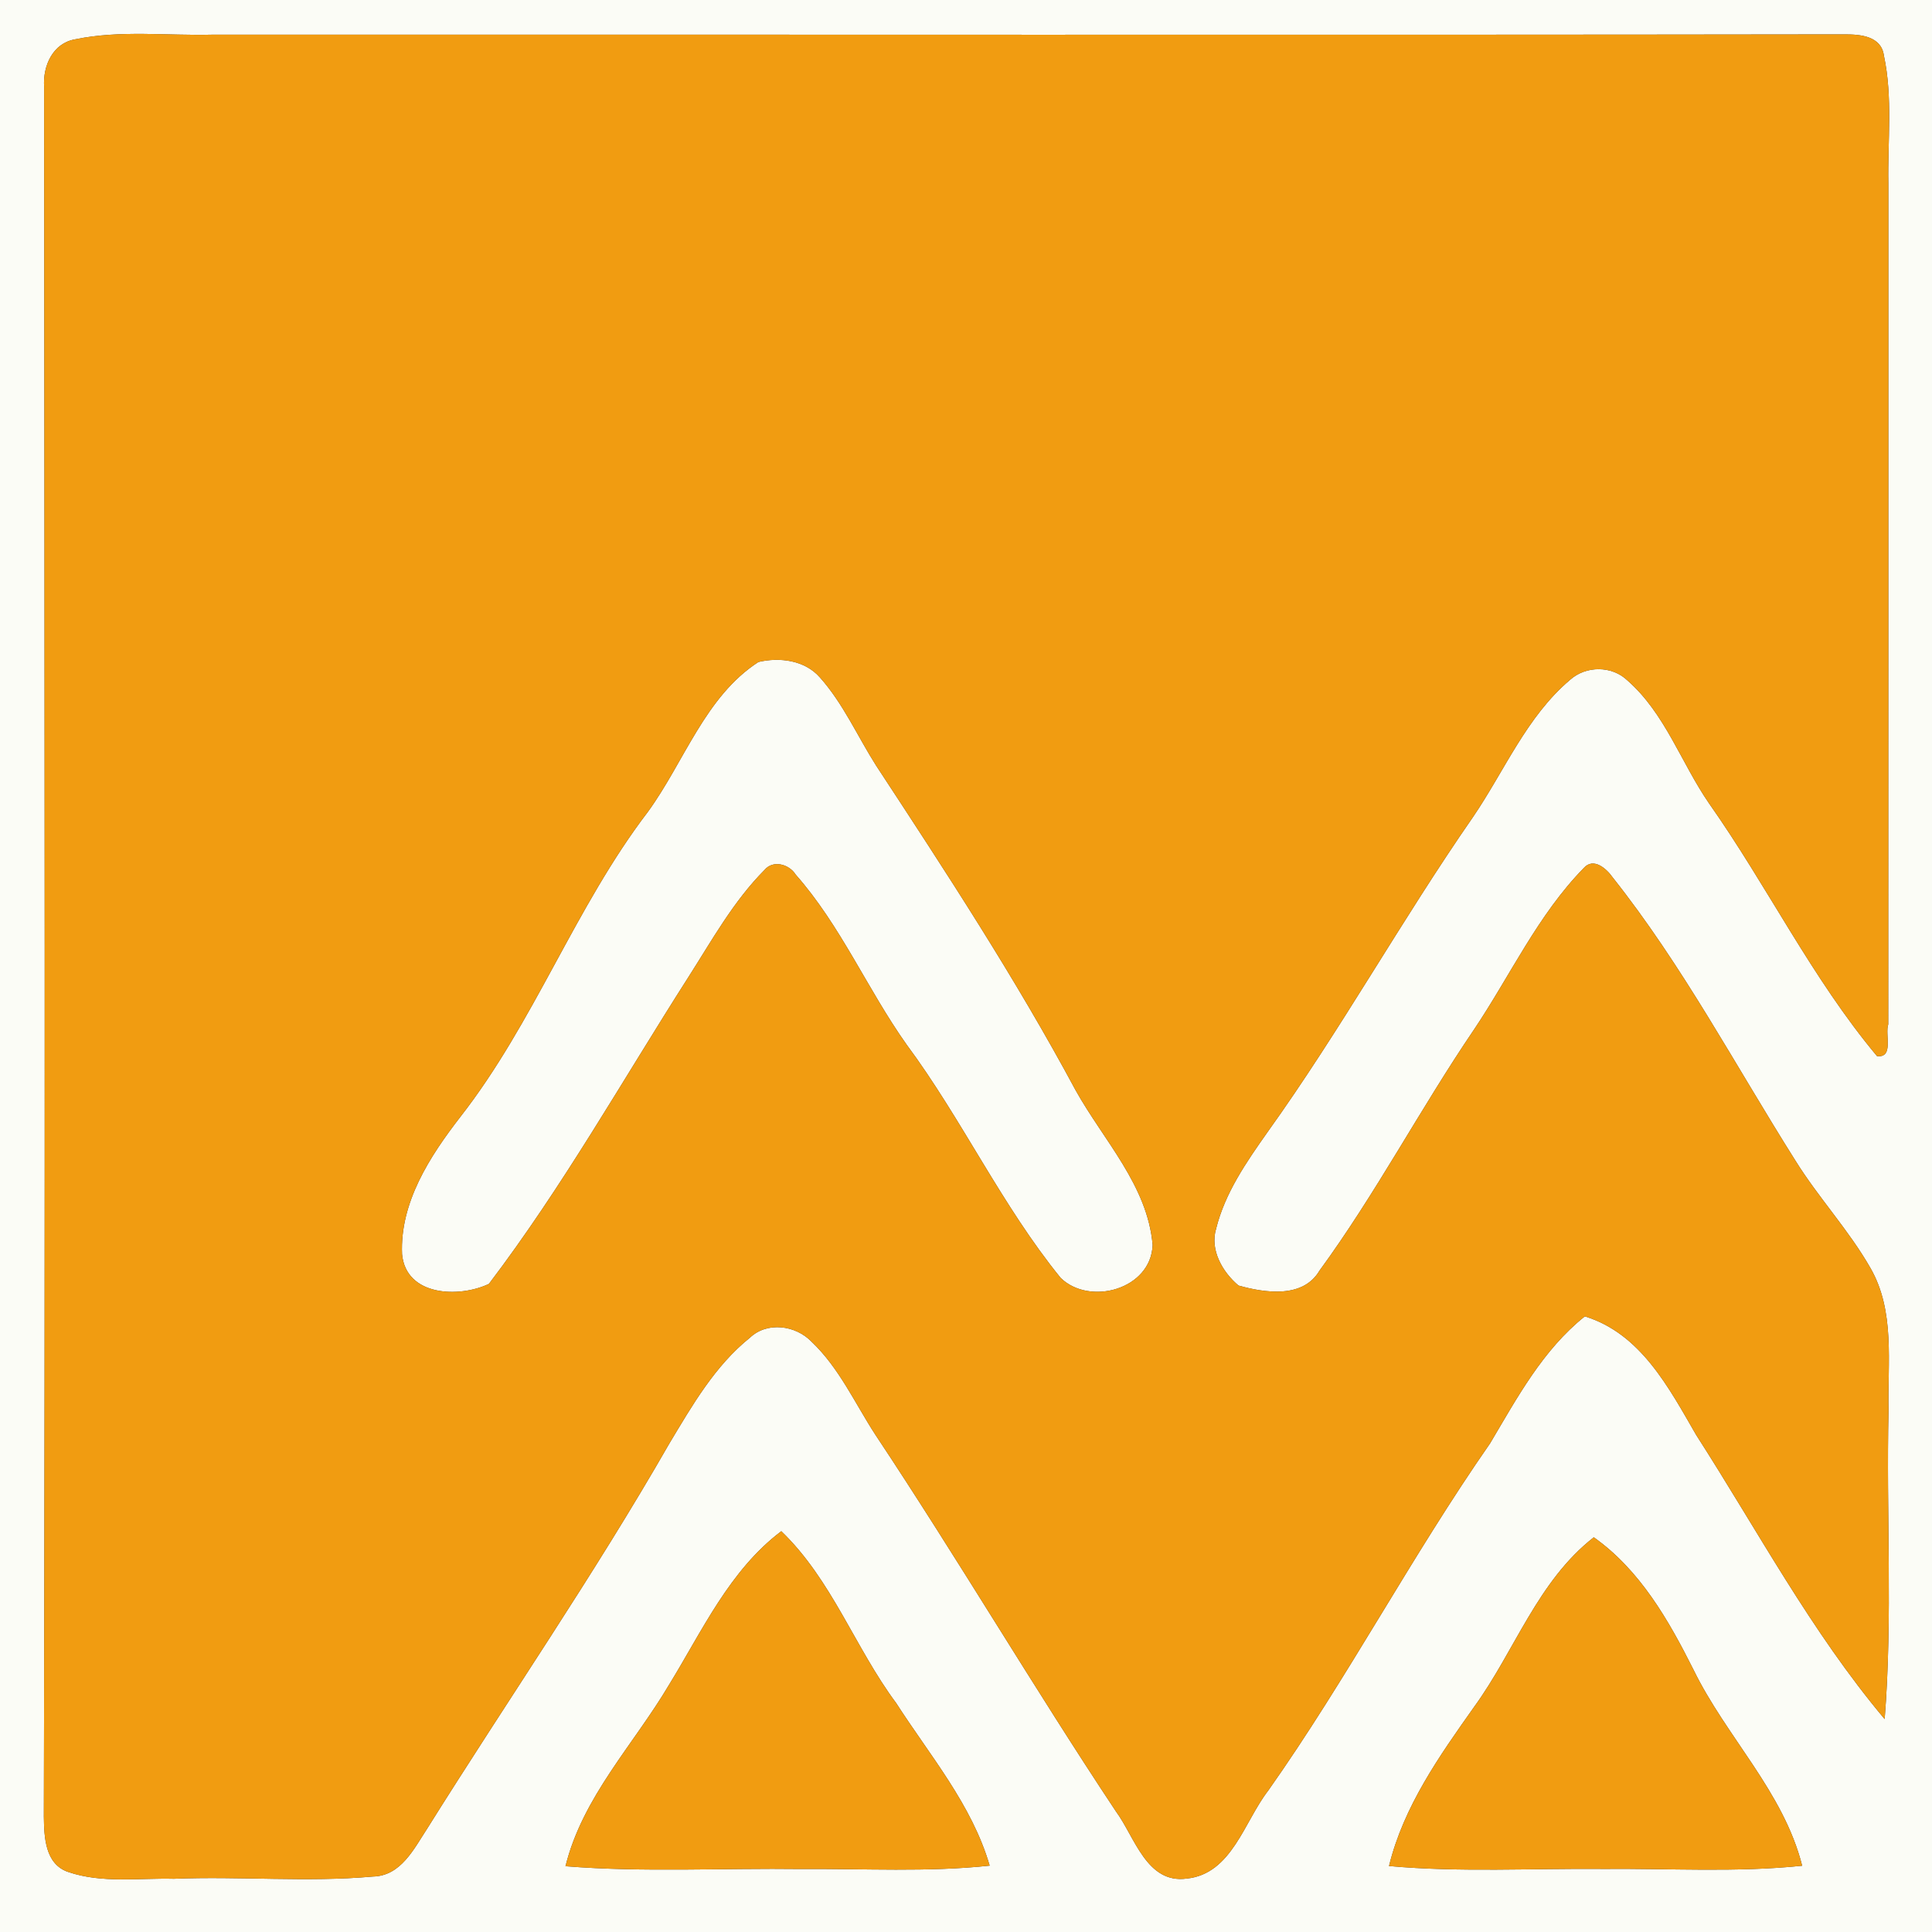 <svg width="200pt" height="200pt" viewBox="0 0 200 200" xmlns="http://www.w3.org/2000/svg"><rect x="0" y="0" width="200" height="200" fill="#333333" stroke="none"/><g fill="#fbfcf6"><path d="M0 0h200v200H0V0m7.78 4.07c-2.33.4-3.36 2.77-3.21 4.92.04 59.69.12 119.39-.03 179.07.03 2.12.12 4.92 2.53 5.73 3.5 1.19 7.3.61 10.93.7 6.86-.28 13.75.38 20.6-.23 2.9-.06 4.25-2.87 5.62-4.96 8.33-13.31 17.26-26.24 25.07-39.87 2.36-3.93 4.72-8.05 8.35-10.96 1.79-1.69 4.73-1.28 6.37.42 2.85 2.7 4.49 6.37 6.6 9.62 8.54 12.85 16.37 26.15 24.9 38.99 1.96 2.65 3.18 7.53 7.34 6.97 4.67-.48 5.95-5.91 8.43-9.1 8.21-11.64 14.84-24.28 22.97-35.95 2.8-4.71 5.44-9.66 9.81-13.15 5.8 1.78 8.71 7.41 11.53 12.28 6.36 9.9 11.9 20.35 19.51 29.41.84-10.63.15-21.31.4-31.96-.11-4.92.7-10.26-1.87-14.73-2.25-3.94-5.39-7.29-7.78-11.14-6.2-9.82-11.65-20.15-18.89-29.28-.64-.92-2-2.14-3.01-.99-4.74 4.84-7.6 11.11-11.34 16.69-5.57 8.19-10.17 16.99-16.02 24.99-1.71 2.9-5.64 2.3-8.38 1.54-1.65-1.39-2.98-3.68-2.32-5.88.92-3.71 3.14-6.91 5.32-10 7.56-10.55 13.86-21.94 21.26-32.6 3.27-4.79 5.56-10.42 10.07-14.23 1.64-1.47 4.31-1.47 5.91.05 3.92 3.42 5.58 8.56 8.48 12.76 6.03 8.56 10.64 18.09 17.38 26.15 1.77.2.8-2.25 1.16-3.29.02-29.02 0-58.03.01-87.04-.08-4.41.47-8.9-.46-13.25-.27-2-2.39-2.19-4-2.19-56.34.08-112.68.01-169.02.03-4.73.12-9.55-.49-14.22.48m61.49 170.32c-3.67 6.21-8.95 11.61-10.73 18.8 8.14.65 16.31.18 24.46.29 6.49-.05 12.99.34 19.45-.35-1.83-6.3-6.19-11.4-9.68-16.83-4.27-5.74-6.66-12.76-11.89-17.79-5.37 4.06-8.18 10.3-11.61 15.88m83.35 2.28c-3.61 5.1-7.32 10.33-8.83 16.5 7.39.67 14.81.23 22.21.3 6.86-.06 13.73.38 20.56-.33-1.94-7.67-7.85-13.32-11.25-20.29-2.58-5.14-5.53-10.31-10.32-13.71-5.81 4.53-8.17 11.74-12.37 17.53z"/><path d="M78.51 68.53c2.19-.52 4.8-.19 6.36 1.59 2.42 2.71 3.89 6.09 5.83 9.14 7.21 10.99 14.42 22 20.64 33.59 2.89 5.19 7.46 9.88 7.98 16.03-.17 4.6-6.52 6.33-9.52 3.41-6.11-7.52-10.2-16.4-15.96-24.17-4.05-5.71-6.81-12.3-11.47-17.58-.66-1.07-2.34-1.56-3.23-.48-3.22 3.24-5.45 7.29-7.89 11.11-6.8 10.64-13 21.68-20.64 31.74-3.08 1.46-8.58 1.29-8.99-3.08-.23-5.34 2.87-10.12 6.01-14.18 7.66-9.8 11.9-21.74 19.44-31.61C70.82 78.89 73 72.1 78.51 68.53z"/></g><g fill="#f19c11"><path d="M7.78 4.07c4.67-.97 9.49-.36 14.22-.48 56.34-.02 112.68.05 169.02-.03 1.61 0 3.73.19 4 2.19.93 4.35.38 8.84.46 13.25-.01 29.01.01 58.02-.01 87.04-.36 1.04.61 3.49-1.16 3.29-6.74-8.06-11.35-17.59-17.38-26.15-2.9-4.2-4.56-9.34-8.48-12.76-1.6-1.52-4.27-1.52-5.91-.05-4.51 3.81-6.8 9.44-10.07 14.23-7.4 10.66-13.7 22.05-21.26 32.6-2.18 3.09-4.4 6.29-5.32 10-.66 2.2.67 4.49 2.32 5.88 2.74.76 6.67 1.36 8.38-1.54 5.85-8 10.45-16.8 16.02-24.99 3.74-5.58 6.6-11.85 11.34-16.69 1.01-1.15 2.37.07 3.01.99 7.24 9.13 12.69 19.46 18.89 29.28 2.39 3.85 5.53 7.2 7.78 11.14 2.57 4.47 1.76 9.81 1.87 14.73-.25 10.65.44 21.33-.4 31.96-7.61-9.06-13.15-19.51-19.51-29.41-2.82-4.87-5.73-10.5-11.53-12.28-4.37 3.49-7.01 8.44-9.81 13.15-8.13 11.67-14.76 24.31-22.97 35.95-2.48 3.19-3.76 8.62-8.43 9.1-4.16.56-5.38-4.32-7.34-6.97-8.53-12.84-16.36-26.14-24.9-38.99-2.11-3.25-3.75-6.92-6.6-9.62-1.64-1.7-4.58-2.11-6.37-.42-3.63 2.91-5.99 7.03-8.35 10.96-7.81 13.63-16.74 26.56-25.07 39.87-1.37 2.09-2.72 4.9-5.62 4.96-6.85.61-13.74-.05-20.6.23-3.63-.09-7.43.49-10.93-.7-2.41-.81-2.5-3.61-2.53-5.73.15-59.68.07-119.38.03-179.07-.15-2.15.88-4.52 3.21-4.92m70.73 64.46C73 72.1 70.82 78.89 67.07 84.04c-7.54 9.87-11.78 21.81-19.44 31.61-3.14 4.06-6.24 8.84-6.01 14.18.41 4.37 5.91 4.54 8.99 3.08 7.64-10.06 13.84-21.1 20.64-31.74 2.44-3.82 4.67-7.87 7.89-11.11.89-1.08 2.57-.59 3.23.48 4.66 5.28 7.42 11.87 11.47 17.58 5.76 7.77 9.85 16.65 15.96 24.17 3 2.92 9.35 1.19 9.52-3.41-.52-6.15-5.09-10.84-7.98-16.03-6.22-11.59-13.43-22.6-20.64-33.59-1.94-3.05-3.41-6.43-5.83-9.14-1.56-1.78-4.17-2.11-6.36-1.59z"/><path d="M69.27 174.39c3.43-5.58 6.24-11.82 11.61-15.88 5.23 5.03 7.62 12.05 11.89 17.79 3.49 5.43 7.85 10.53 9.68 16.83-6.46.69-12.96.3-19.45.35-8.15-.11-16.32.36-24.46-.29 1.78-7.19 7.06-12.59 10.73-18.8zm83.35 2.28c4.2-5.79 6.56-13 12.37-17.53 4.79 3.4 7.74 8.57 10.32 13.71 3.4 6.97 9.31 12.62 11.25 20.29-6.83.71-13.7.27-20.56.33-7.4-.07-14.82.37-22.21-.3 1.51-6.17 5.22-11.4 8.83-16.5z"/></g></svg>